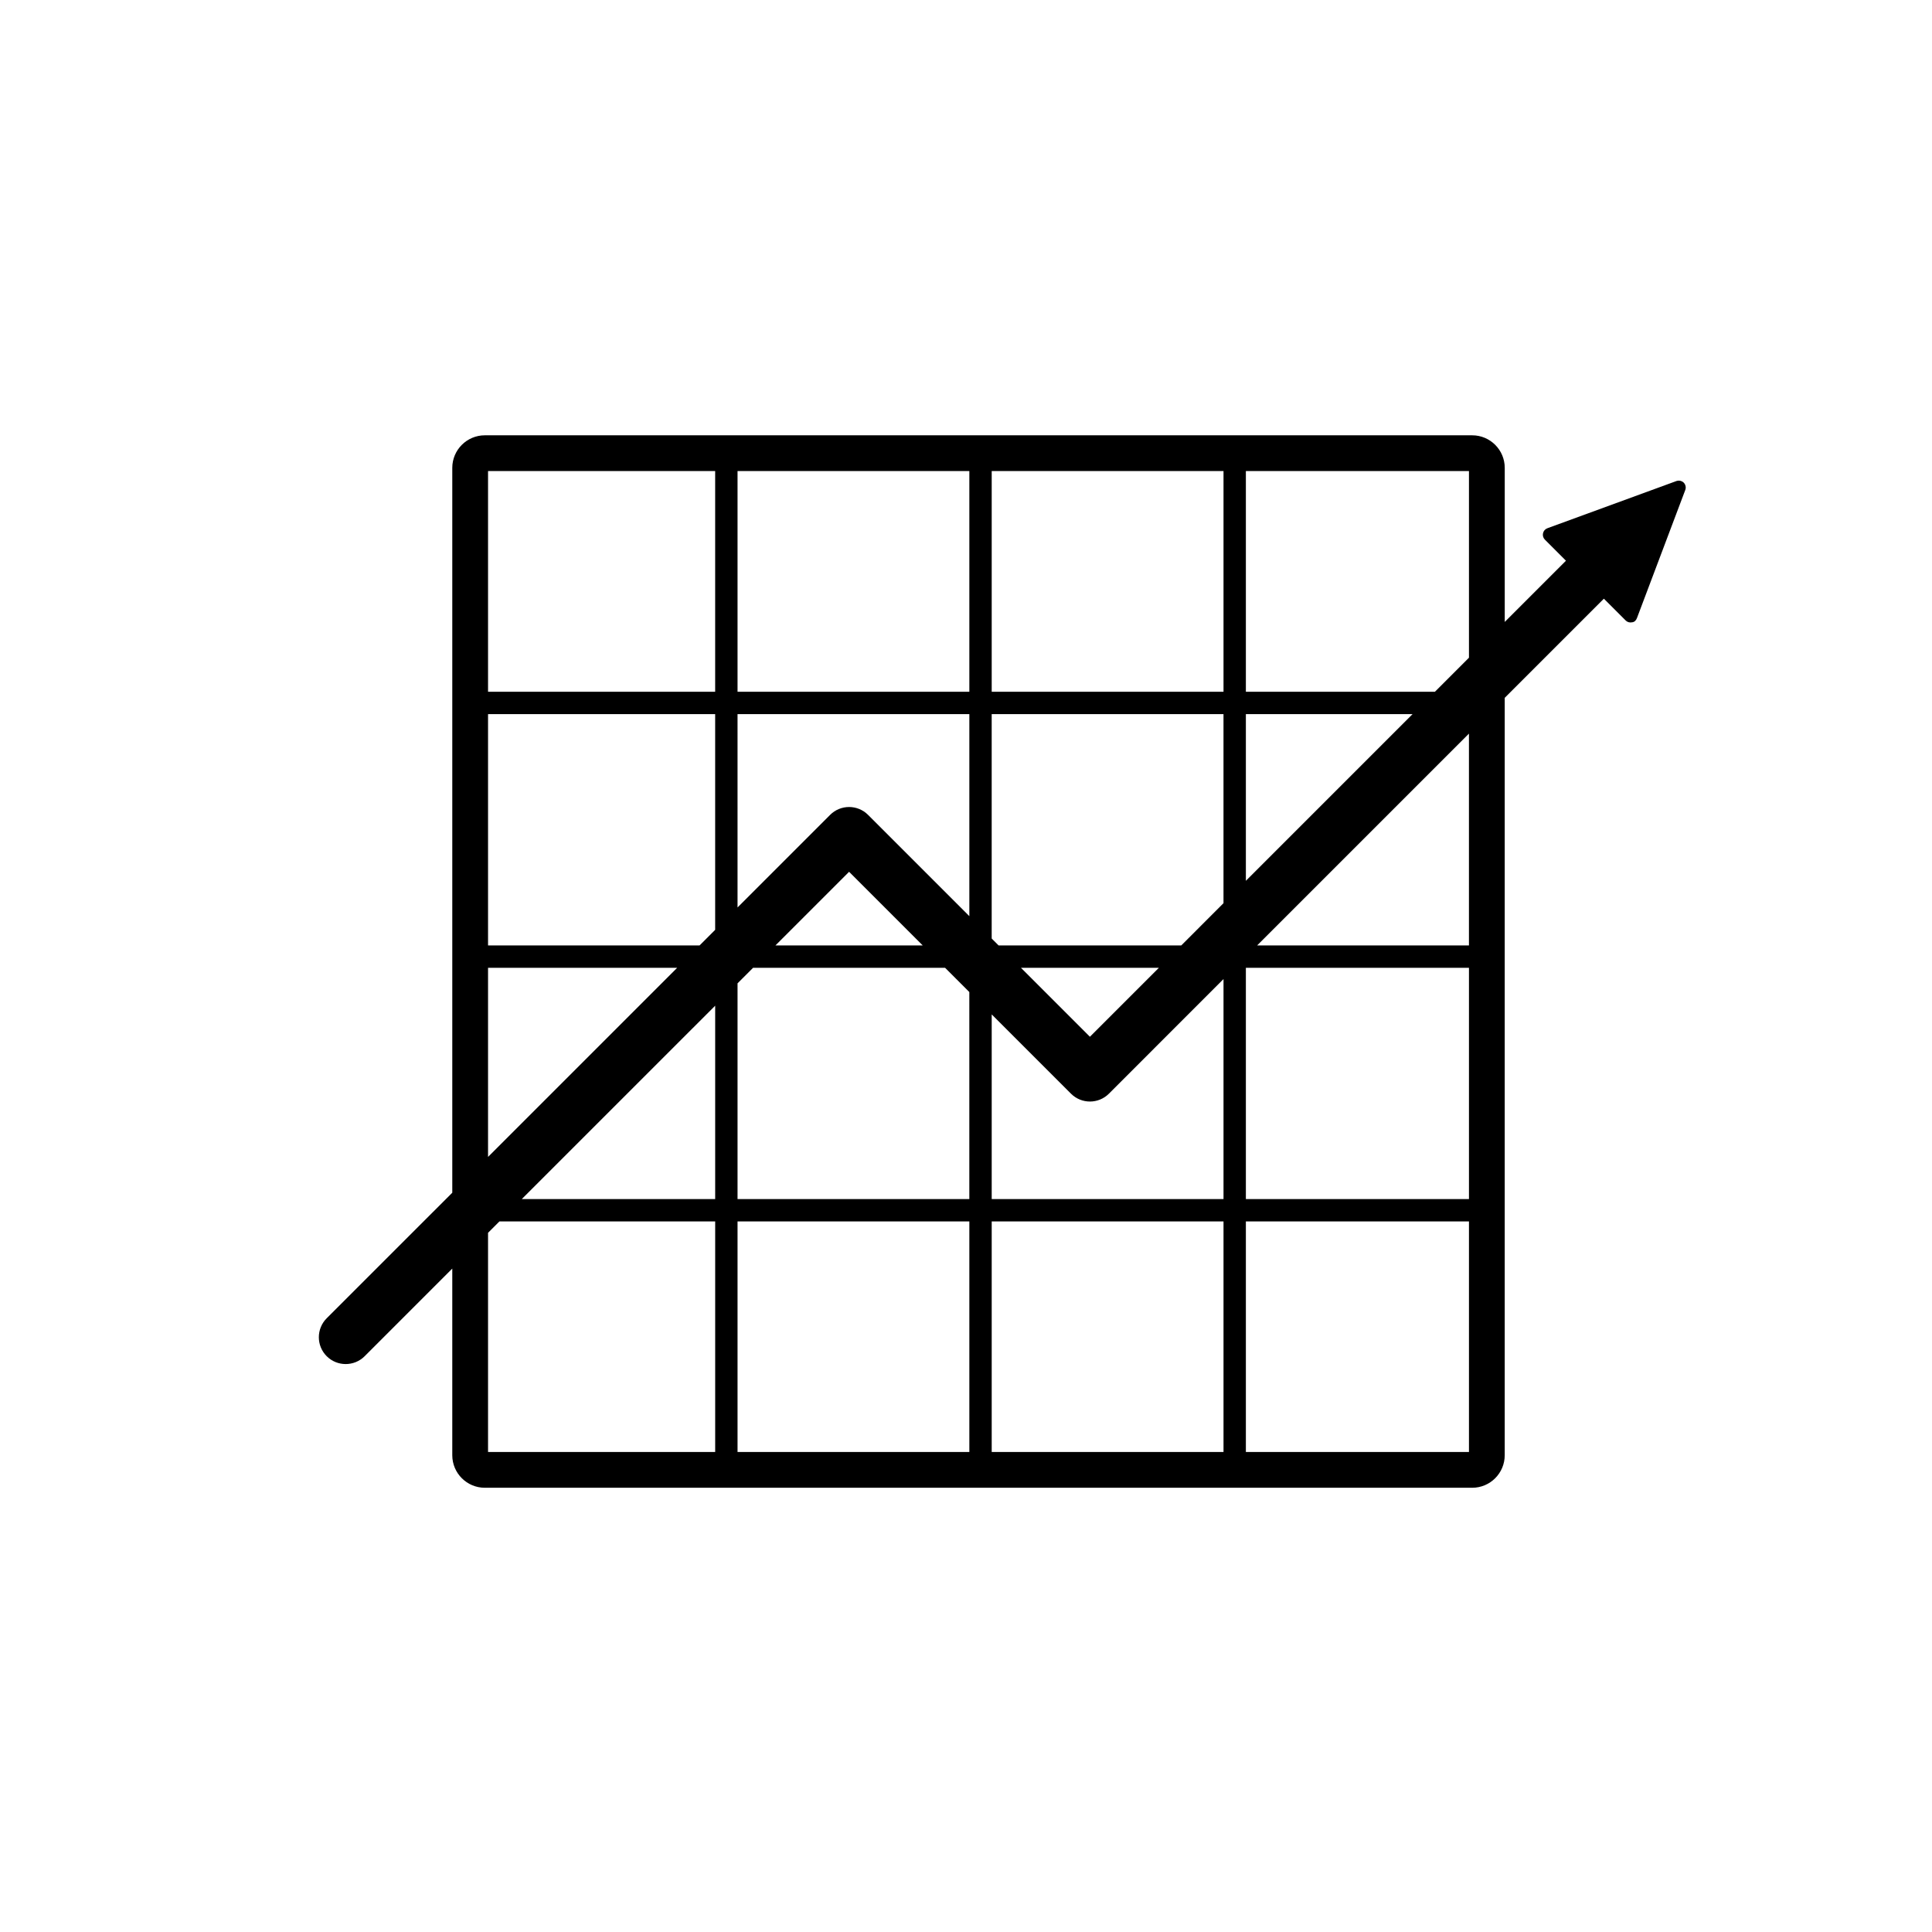<?xml version="1.0" encoding="utf-8"?>
<!-- Generator: Adobe Illustrator 17.1.0, SVG Export Plug-In . SVG Version: 6.00 Build 0)  -->
<!DOCTYPE svg PUBLIC "-//W3C//DTD SVG 1.1//EN" "http://www.w3.org/Graphics/SVG/1.1/DTD/svg11.dtd">
<svg version="1.1" id="Layer_1" xmlns="http://www.w3.org/2000/svg" xmlns:xlink="http://www.w3.org/1999/xlink" x="0px" y="0px"
	 viewBox="0 0 108 108" enable-background="new 0 0 108 108" xml:space="preserve">
<path d="M94.123,26.982c-0.099-0.098-0.239-0.136-0.372-0.103c-0.012,0.002-0.024,0.006-0.037,0.011l-7.212,2.638
	c-0.127,0.046-0.218,0.15-0.246,0.28c-0.029,0.129,0.009,0.263,0.103,0.357l1.179,1.18l-3.422,3.422v-8.615
	c0-1.002-0.815-1.818-1.818-1.818H27.102c-1.003,0-1.819,0.816-1.819,1.818v40.521l-7.02,7.019c-0.586,0.586-0.586,1.535,0,2.121
	c0.293,0.293,0.677,0.439,1.061,0.439c0.384,0,0.768-0.146,1.061-0.439l4.898-4.898v10.434c0,1.003,0.816,1.818,1.819,1.818h55.195
	c1.003,0,1.818-0.815,1.818-1.818V39.009l5.543-5.542l1.217,1.217c0.091,0.093,0.224,0.131,0.354,0.104
	c0.145-0.011,0.233-0.117,0.279-0.241l2.7-7.156C94.262,27.25,94.226,27.089,94.123,26.982z M69.645,39.92h9.318l-9.318,9.318V39.92
	z M27.282,54.1h10.573L27.282,64.673V54.1z M39.979,81.166H27.282V68.915l0.636-0.636h12.061V81.166z M39.979,67.029H29.168
	l10.811-10.81V67.029z M39.979,51.977l-0.873,0.873H27.282V39.92h12.696V51.977z M39.979,38.67H27.282V26.333h12.696V38.67z
	 M54.187,81.166H41.229V68.279h12.958V81.166z M54.187,67.029H41.229v-12.06l0.869-0.869H52.83l1.356,1.356V67.029z M43.348,52.85
	l4.116-4.116l4.116,4.116H43.348z M54.187,51.214l-5.662-5.662c-0.586-0.586-1.535-0.586-2.121,0l-5.175,5.175V39.92h12.958V51.214z
	 M54.187,38.67H41.229V26.333h12.958V38.67z M68.395,81.166H55.437V68.279h12.958V81.166z M68.395,67.029H55.437V56.706l4.431,4.431
	c0.586,0.586,1.535,0.586,2.121,0l6.406-6.407V67.029z M57.072,54.1h7.711l-3.856,3.855L57.072,54.1z M68.395,50.488l-2.361,2.362
	H55.822l-0.386-0.386V39.92h12.958V50.488z M68.395,38.67H55.437V26.333h12.958V38.67z M82.115,81.166H69.645V68.279h12.471V81.166z
	 M82.115,67.029H69.645V54.1h12.471V67.029z M82.115,52.85h-11.84l11.84-11.84V52.85z M82.115,36.767l-1.902,1.903H69.645V26.333
	h12.471V36.767z"/>
</svg>
